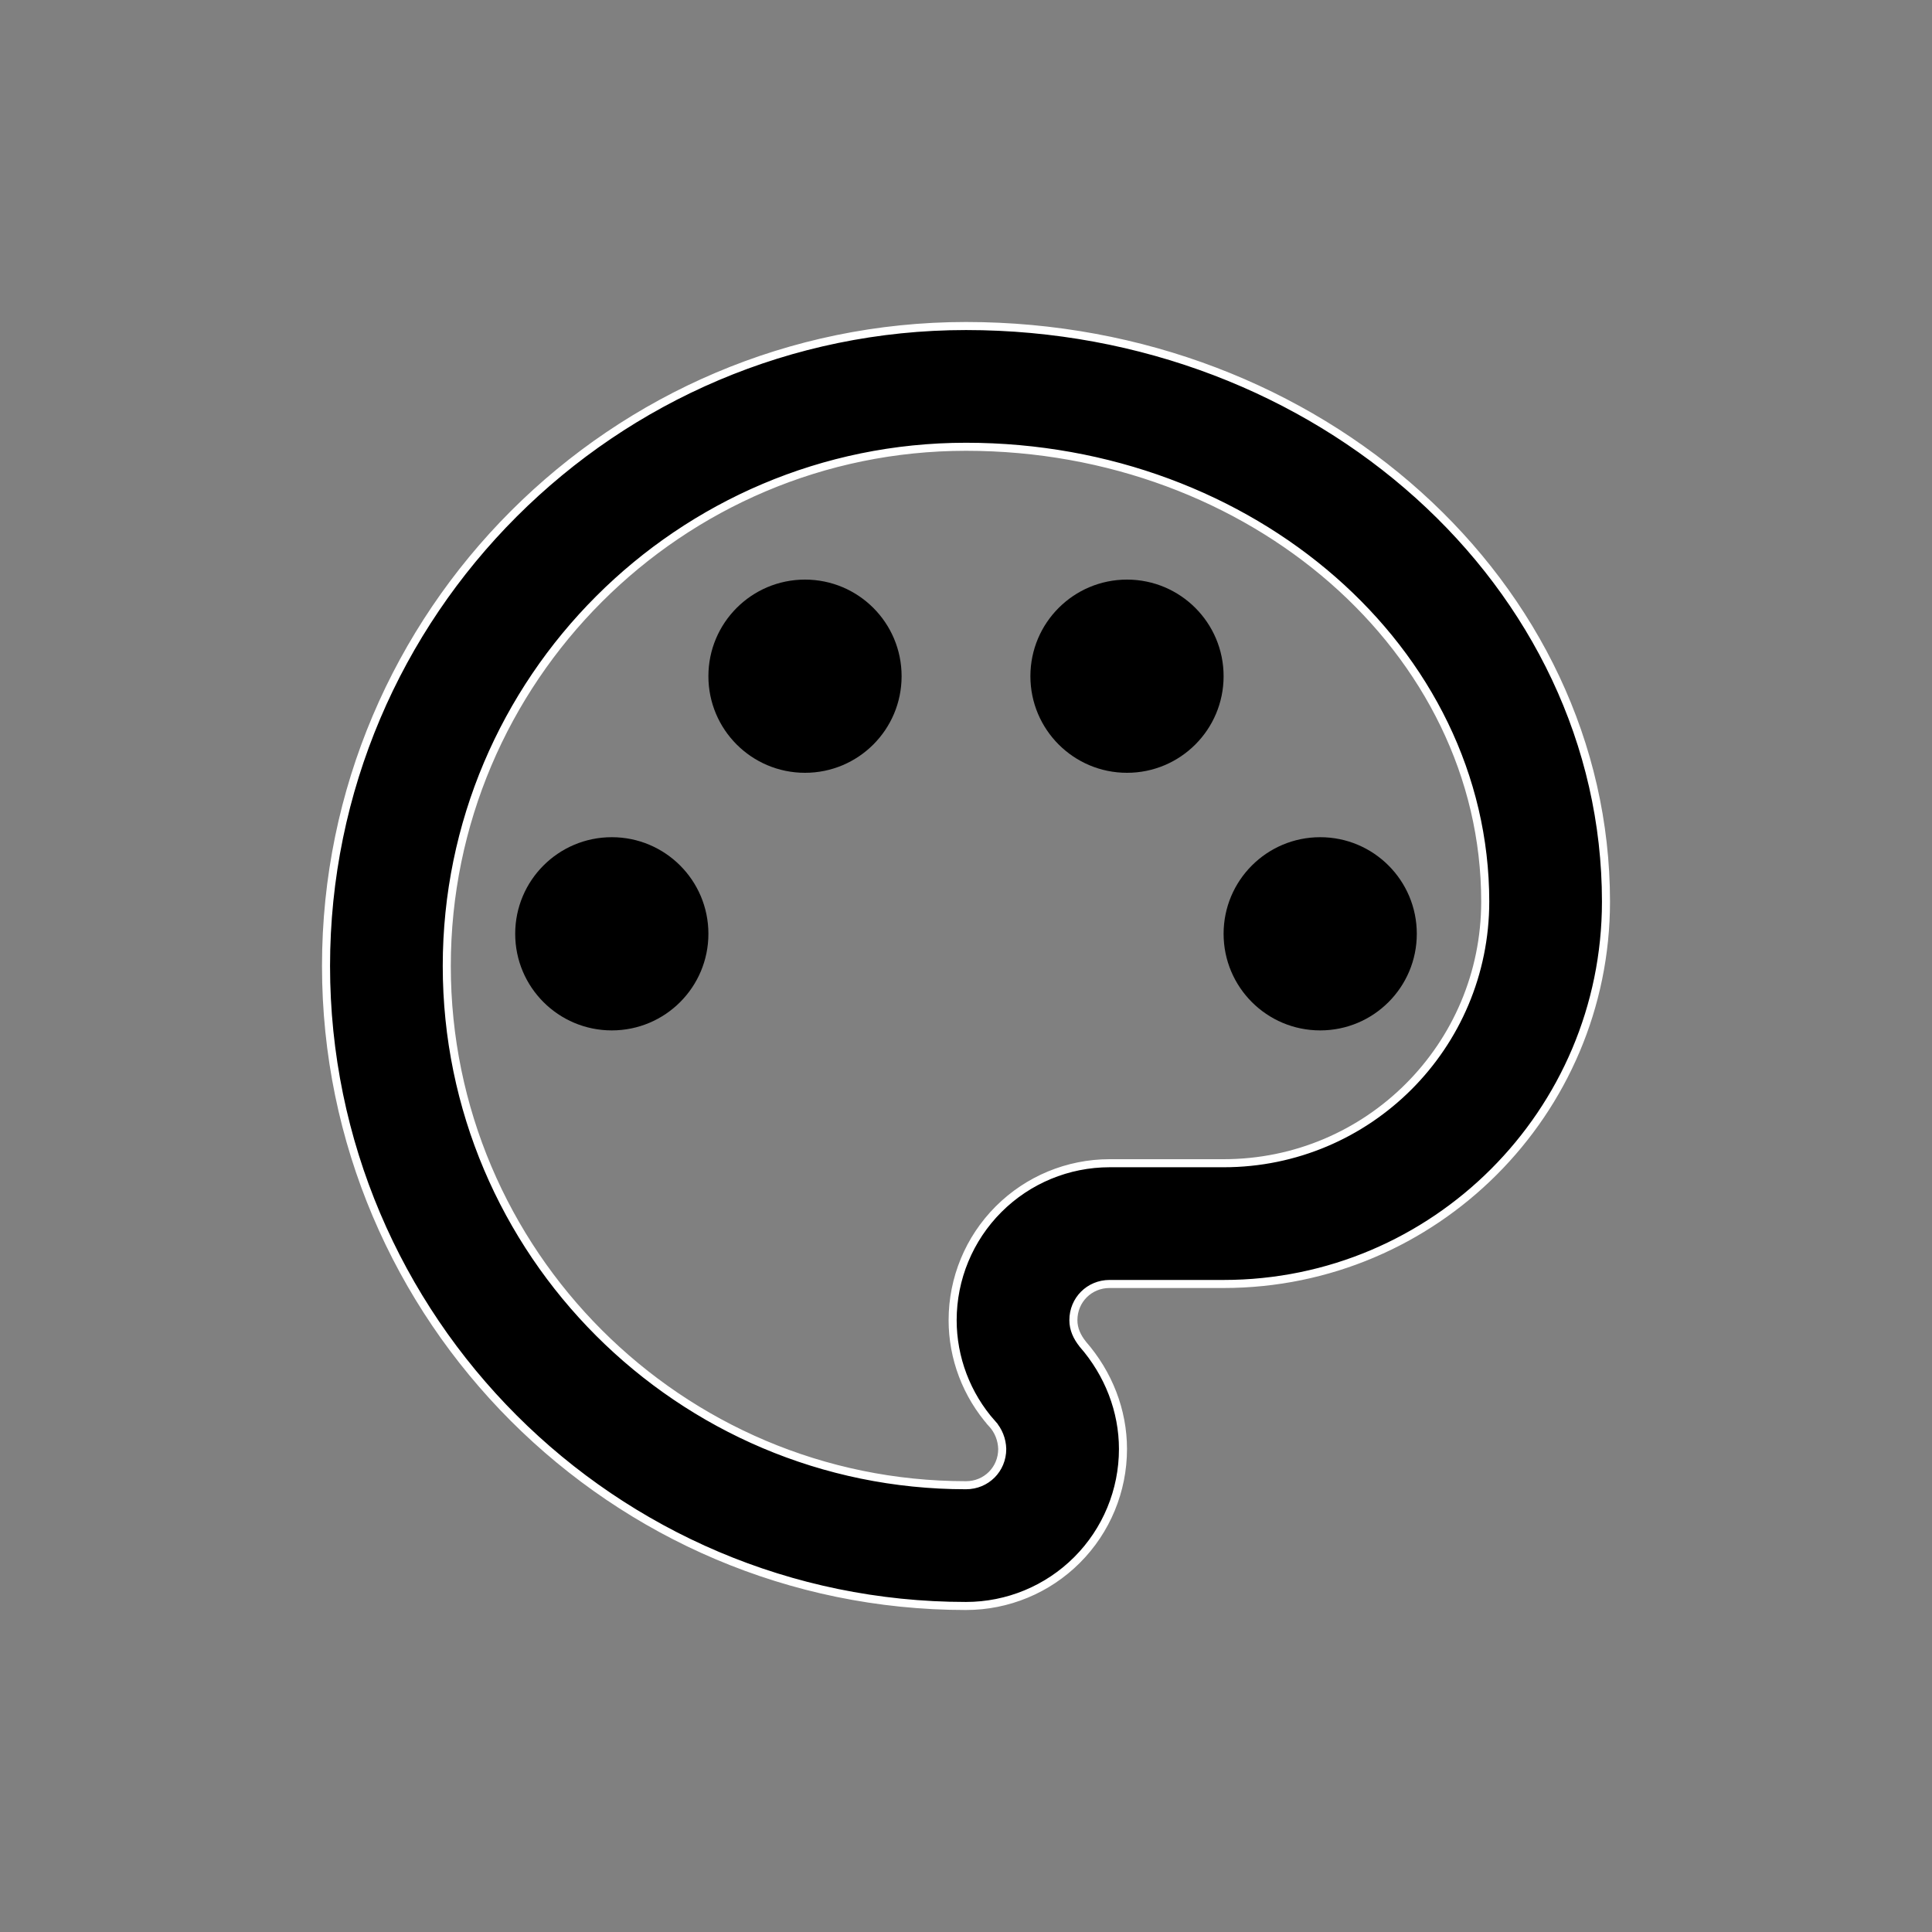 <svg width="24" height="24" viewBox="0 0 24 24" fill="none" xmlns="http://www.w3.org/2000/svg">
<rect x="0" y="0" width="24" height="24" fill="#808080" stroke="none"/>
<path d="M13.449 16.695L13.449 16.695L13.45 16.697C13.771 17.064 13.95 17.525 13.95 18C13.95 18.517 13.745 19.013 13.379 19.379C13.013 19.745 12.517 19.95 12 19.95C7.62 19.95 4.05 16.38 4.05 12C4.05 7.62 7.62 4.05 12 4.05C16.386 4.05 19.95 7.264 19.95 11.2C19.95 13.82 17.82 15.95 15.2 15.95H13.784C13.532 15.95 13.334 16.148 13.334 16.4C13.334 16.511 13.38 16.609 13.449 16.695ZM12.45 18L12.45 17.999C12.447 17.883 12.403 17.772 12.325 17.686L12.288 17.72L12.325 17.687C12.006 17.328 11.834 16.868 11.834 16.4C11.834 15.883 12.039 15.387 12.405 15.021C12.771 14.655 13.267 14.45 13.784 14.45H15.2C16.996 14.45 18.45 12.996 18.45 11.2C18.45 8.078 15.549 5.55 12 5.55C8.444 5.55 5.55 8.444 5.55 12C5.55 15.556 8.444 18.45 12 18.45C12.252 18.45 12.45 18.252 12.45 18Z" fill="black" stroke="white" stroke-width="0.1"/>
<path d="M7.6 12.8C8.263 12.8 8.8 12.263 8.8 11.6C8.8 10.937 8.263 10.4 7.6 10.4C6.937 10.4 6.4 10.937 6.4 11.6C6.4 12.263 6.937 12.8 7.6 12.8Z" fill="black"/>
<path d="M10 9.6C10.663 9.6 11.2 9.063 11.2 8.4C11.2 7.737 10.663 7.2 10 7.2C9.337 7.2 8.8 7.737 8.8 8.4C8.8 9.063 9.337 9.6 10 9.6Z" fill="black"/>
<path d="M14 9.6C14.663 9.6 15.2 9.063 15.2 8.4C15.2 7.737 14.663 7.2 14 7.2C13.337 7.2 12.8 7.737 12.8 8.4C12.8 9.063 13.337 9.6 14 9.6Z" fill="black"/>
<path d="M16.4 12.8C17.063 12.8 17.6 12.263 17.6 11.6C17.6 10.937 17.063 10.4 16.4 10.4C15.737 10.4 15.2 10.937 15.2 11.6C15.2 12.263 15.737 12.8 16.4 12.8Z" fill="black"/>
</svg>
